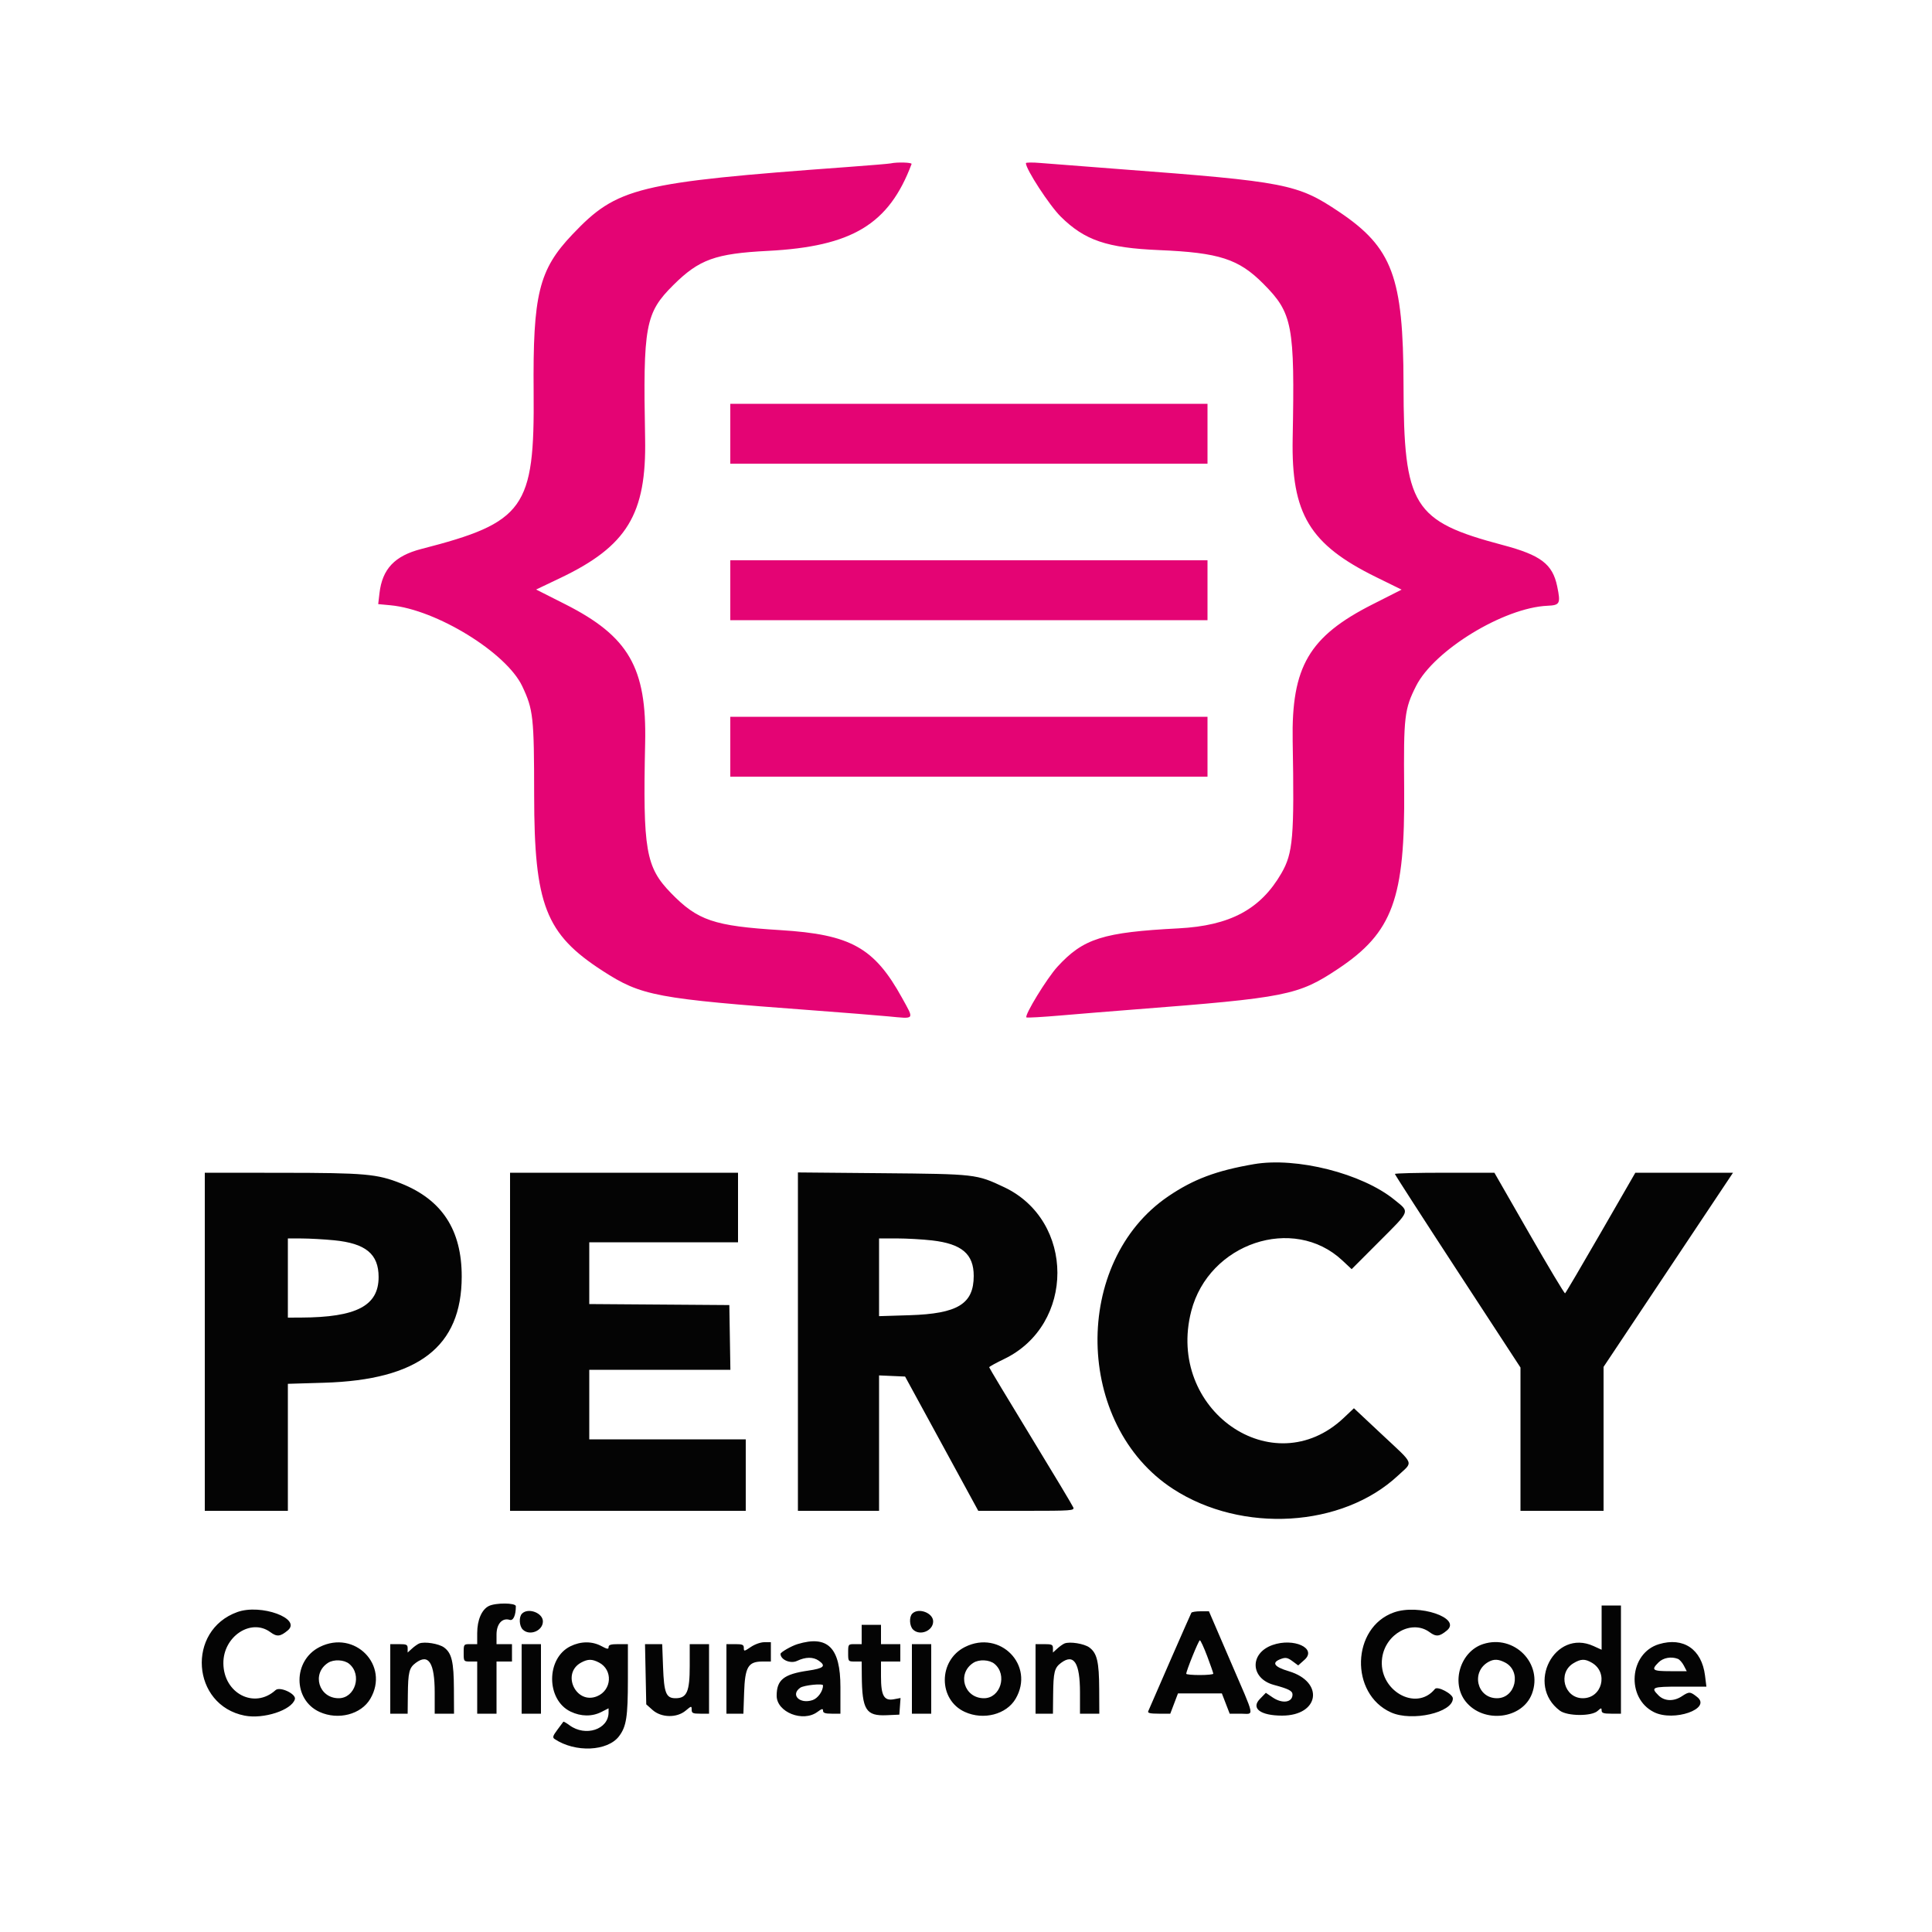 <svg xmlns="http://www.w3.org/2000/svg" xmlns:xlink="http://www.w3.org/1999/xlink" id="svg" width="400" height="400" version="1.1" viewBox="0 0 400 400" style="display:block"><g id="svgg"><path id="path0" fill="#e40474" fill-rule="evenodd" stroke="none" d="M184.400 33.830 C 184.070 33.906,180.020 34.245,175.400 34.583 C 131.825 37.777,127.793 38.766,118.505 48.544 C 111.551 55.865,110.307 60.931,110.483 81.200 C 110.693 105.253,108.605 108.170,87.259 113.652 C 81.714 115.076,79.147 117.787,78.563 122.838 L 78.304 125.075 80.852 125.315 C 90.337 126.206,104.835 135.116,108.125 142.075 C 110.412 146.915,110.579 148.442,110.590 164.600 C 110.606 187.337,112.950 193.362,124.752 200.996 C 132.815 206.212,135.764 206.766,168.400 209.188 C 174.450 209.637,181.441 210.197,183.937 210.432 C 189.512 210.958,189.315 211.228,186.746 206.577 C 181.007 196.188,176.136 193.475,161.599 192.574 C 147.791 191.719,144.454 190.589,138.920 184.896 C 133.688 179.514,133.089 176.030,133.571 153.800 C 133.909 138.229,130.168 131.747,117.000 125.089 L 111.000 122.055 116.000 119.671 C 129.823 113.080,133.862 106.440,133.564 90.800 C 133.117 67.372,133.591 64.797,139.421 59.005 C 144.748 53.714,148.098 52.502,158.948 51.944 C 176.428 51.044,184.039 46.448,188.733 33.955 C 188.859 33.621,185.708 33.530,184.400 33.830 M212.400 33.781 C 212.400 35.051,217.289 42.551,219.617 44.853 C 224.585 49.767,229.167 51.324,240.000 51.781 C 252.417 52.305,256.451 53.609,261.566 58.753 C 267.624 64.845,268.082 67.261,267.633 90.800 C 267.335 106.406,271.130 112.708,284.904 119.481 L 290.188 122.079 284.194 125.113 C 271.018 131.783,267.361 138.029,267.634 153.400 C 267.989 173.345,267.709 176.632,265.301 180.800 C 260.986 188.268,254.667 191.651,244.000 192.206 C 228.342 193.020,224.291 194.304,218.935 200.149 C 216.770 202.512,212.065 210.198,212.510 210.644 C 212.617 210.751,215.831 210.569,219.652 210.239 C 223.474 209.910,230.290 209.355,234.800 209.006 C 266.362 206.565,268.774 206.085,277.017 200.600 C 288.352 193.058,290.916 186.058,290.717 163.200 C 290.587 148.359,290.767 146.819,293.191 142.017 C 296.928 134.616,311.358 125.808,320.392 125.416 C 322.976 125.303,323.141 124.972,322.398 121.390 C 321.442 116.784,319.000 114.930,311.147 112.848 C 292.515 107.908,290.626 104.854,290.584 79.600 C 290.546 57.344,288.274 51.258,277.237 43.853 C 268.623 38.074,266.258 37.613,231.800 35.014 C 224.540 34.467,217.205 33.898,215.500 33.751 C 213.795 33.603,212.400 33.617,212.400 33.781 M151.200 89.800 L 151.200 96.000 200.600 96.000 L 250.000 96.000 250.000 89.800 L 250.000 83.600 200.600 83.600 L 151.200 83.600 151.200 89.800 M151.200 122.200 L 151.200 128.400 200.600 128.400 L 250.000 128.400 250.000 122.200 L 250.000 116.000 200.600 116.000 L 151.200 116.000 151.200 122.200 M151.200 154.600 L 151.200 160.800 200.600 160.800 L 250.000 160.800 250.000 154.600 L 250.000 148.400 200.600 148.400 L 151.200 148.400 151.200 154.600"/><path id="path1" fill="#040404" fill-rule="evenodd" stroke="none" d="M259.600 241.029 C 251.835 242.365,247.103 244.140,241.899 247.670 C 221.899 261.237,222.453 295.034,242.893 308.284 C 257.142 317.521,277.928 316.272,289.459 305.485 C 292.629 302.520,292.987 303.435,286.159 297.036 L 280.317 291.562 278.223 293.543 C 263.578 307.393,241.371 291.868,246.634 271.458 C 250.265 257.374,267.790 251.489,277.911 260.955 L 279.845 262.765 285.523 257.077 C 292.109 250.479,291.912 251.017,288.700 248.399 C 282.018 242.953,268.424 239.511,259.600 241.029 M42.400 277.800 L 42.400 312.800 51.000 312.800 L 59.600 312.800 59.600 299.652 L 59.600 286.505 67.100 286.281 C 86.651 285.697,95.569 278.824,95.594 264.320 C 95.610 254.660,91.527 248.394,83.009 245.010 C 78.068 243.048,75.609 242.829,58.300 242.814 L 42.400 242.800 42.400 277.800 M105.600 277.800 L 105.600 312.800 130.000 312.800 L 154.400 312.800 154.400 305.400 L 154.400 298.000 138.200 298.000 L 122.000 298.000 122.000 290.800 L 122.000 283.600 136.610 283.600 L 151.219 283.600 151.110 276.900 L 151.000 270.200 136.500 270.095 L 122.000 269.990 122.000 263.595 L 122.000 257.200 137.400 257.200 L 152.800 257.200 152.800 250.000 L 152.800 242.800 129.200 242.800 L 105.600 242.800 105.600 277.800 M165.200 277.770 L 165.200 312.800 173.600 312.800 L 182.000 312.800 182.000 298.782 L 182.000 284.763 184.695 284.882 L 187.390 285.000 194.965 298.900 L 202.540 312.800 212.513 312.800 C 221.796 312.800,222.467 312.752,222.220 312.109 C 222.075 311.729,218.095 305.092,213.378 297.359 C 208.660 289.626,204.800 283.200,204.800 283.078 C 204.800 282.956,206.195 282.185,207.900 281.365 C 222.610 274.290,222.594 252.722,207.874 245.781 C 202.166 243.089,202.017 243.072,182.700 242.898 L 165.200 242.741 165.200 277.770 M288.800 243.058 C 288.800 243.201,294.650 252.275,301.800 263.224 L 314.800 283.132 314.800 297.966 L 314.800 312.800 323.400 312.800 L 332.000 312.800 332.000 297.899 L 332.000 282.999 345.401 262.899 L 358.802 242.800 348.690 242.800 L 338.579 242.800 331.422 255.218 C 327.485 262.048,324.160 267.697,324.032 267.770 C 323.905 267.844,320.560 262.256,316.600 255.353 L 309.400 242.802 299.100 242.801 C 293.435 242.800,288.800 242.916,288.800 243.058 M69.129 256.782 C 75.713 257.419,78.387 259.619,78.387 264.400 C 78.387 270.354,73.805 272.743,62.300 272.789 L 59.600 272.800 59.600 264.600 L 59.600 256.400 62.500 256.411 C 64.095 256.417,67.078 256.584,69.129 256.782 M192.978 256.816 C 199.121 257.520,201.601 259.633,201.599 264.159 C 201.595 269.966,198.287 271.992,188.300 272.301 L 182.000 272.496 182.000 264.448 L 182.000 256.400 185.700 256.403 C 187.735 256.405,191.010 256.591,192.978 256.816 M101.200 332.511 C 99.735 333.243,98.801 335.419,98.801 338.100 L 98.800 340.400 97.400 340.400 C 96.007 340.400,96.000 340.410,96.000 342.200 C 96.000 343.990,96.007 344.000,97.400 344.000 L 98.800 344.000 98.800 349.400 L 98.800 354.800 100.800 354.800 L 102.800 354.800 102.800 349.400 L 102.800 344.000 104.400 344.000 L 106.000 344.000 106.000 342.200 L 106.000 340.400 104.400 340.400 L 102.800 340.400 102.800 338.409 C 102.800 336.211,103.990 334.889,105.528 335.377 C 106.272 335.613,106.800 334.440,106.800 332.550 C 106.800 331.832,102.617 331.803,101.200 332.511 M331.600 336.980 L 331.600 341.561 329.900 340.789 C 321.879 337.148,315.811 348.842,322.954 354.175 C 324.500 355.329,329.508 355.370,330.758 354.238 C 331.501 353.565,331.600 353.554,331.600 354.138 C 331.600 354.666,332.006 354.800,333.600 354.800 L 335.600 354.800 335.600 343.600 L 335.600 332.400 333.600 332.400 L 331.600 332.400 331.600 336.980 M49.153 333.752 C 38.562 337.537,39.642 353.037,50.647 355.202 C 54.568 355.973,60.401 354.067,61.052 351.800 C 61.365 350.711,57.952 349.107,57.055 349.922 C 52.686 353.896,46.320 350.643,46.247 344.400 C 46.182 338.819,51.975 334.963,55.980 337.922 C 57.332 338.922,58.032 338.851,59.580 337.560 C 62.513 335.113,54.023 332.012,49.153 333.752 M288.585 333.837 C 279.806 336.954,279.415 350.688,287.996 354.540 C 292.340 356.490,300.800 354.578,300.800 351.645 C 300.800 350.708,297.620 349.025,297.089 349.681 C 293.155 354.530,285.249 349.888,286.157 343.263 C 286.845 338.238,292.354 335.243,295.980 337.922 C 297.332 338.922,298.032 338.851,299.580 337.560 C 302.646 335.002,293.769 331.996,288.585 333.837 M108.080 334.080 C 107.400 334.760,107.485 336.628,108.229 337.371 C 109.630 338.773,112.400 337.661,112.400 335.697 C 112.400 333.930,109.366 332.794,108.080 334.080 M188.880 334.080 C 188.200 334.760,188.285 336.628,189.029 337.371 C 190.430 338.773,193.200 337.661,193.200 335.697 C 193.200 333.930,190.166 332.794,188.880 334.080 M246.660 333.904 C 246.515 334.137,238.766 351.828,237.725 354.300 C 237.570 354.668,238.147 354.800,239.904 354.800 L 242.293 354.800 243.091 352.700 L 243.889 350.600 248.430 350.600 L 252.972 350.600 253.783 352.700 L 254.594 354.800 256.897 354.800 C 259.732 354.800,259.989 356.098,254.749 343.934 L 250.297 333.600 248.572 333.600 C 247.623 333.600,246.763 333.737,246.660 333.904 M178.400 338.400 L 178.400 340.400 177.000 340.400 C 175.607 340.400,175.600 340.410,175.600 342.200 C 175.600 343.990,175.607 344.000,177.000 344.000 L 178.400 344.000 178.424 346.900 C 178.482 354.017,179.289 355.306,183.565 355.117 L 186.200 355.000 186.324 353.277 L 186.448 351.555 185.072 351.813 C 183.034 352.195,182.400 351.079,182.400 347.111 L 182.400 344.000 184.400 344.000 L 186.400 344.000 186.400 342.200 L 186.400 340.400 184.400 340.400 L 182.400 340.400 182.400 338.400 L 182.400 336.400 180.400 336.400 L 178.400 336.400 178.400 338.400 M249.947 342.920 C 250.636 344.746,251.200 346.366,251.200 346.520 C 251.200 346.674,249.940 346.800,248.400 346.800 C 246.860 346.800,245.600 346.683,245.600 346.540 C 245.600 345.920,248.164 339.600,248.416 339.600 C 248.569 339.600,249.258 341.094,249.947 342.920 M66.179 340.993 C 60.625 343.781,60.619 351.921,66.169 354.441 C 70.024 356.192,74.768 354.961,76.670 351.717 C 80.728 344.792,73.444 337.346,66.179 340.993 M86.800 340.261 C 86.470 340.394,85.795 340.870,85.300 341.321 L 84.400 342.139 84.400 341.270 C 84.400 340.506,84.181 340.400,82.600 340.400 L 80.800 340.400 80.800 347.600 L 80.800 354.800 82.600 354.800 L 84.400 354.800 84.440 350.900 C 84.488 346.190,84.707 345.305,86.075 344.284 C 88.742 342.292,90.000 344.258,90.000 350.419 L 90.000 354.800 92.000 354.800 L 94.000 354.800 93.977 349.700 C 93.952 344.059,93.530 342.267,91.946 341.093 C 90.878 340.302,87.900 339.821,86.800 340.261 M118.089 340.847 C 113.040 343.347,113.060 351.912,118.121 354.362 C 120.271 355.402,122.576 355.432,124.515 354.443 L 126.000 353.686 125.999 354.543 C 125.992 358.073,121.213 359.639,117.907 357.195 C 117.264 356.719,116.692 356.390,116.637 356.465 C 116.582 356.539,116.024 357.289,115.397 358.132 C 114.452 359.402,114.354 359.729,114.828 360.047 C 119.088 362.897,125.799 362.604,128.168 359.464 C 129.688 357.449,129.995 355.473,129.998 347.700 L 130.000 340.400 128.000 340.400 C 126.488 340.400,126.000 340.547,126.000 341.001 C 126.000 341.499,125.746 341.465,124.506 340.801 C 122.577 339.767,120.238 339.784,118.089 340.847 M155.456 340.988 C 154.075 341.925,154.000 341.935,154.000 341.188 C 154.000 340.521,153.724 340.400,152.200 340.400 L 150.400 340.400 150.400 347.600 L 150.400 354.800 152.156 354.800 L 153.912 354.800 154.061 350.426 C 154.243 345.111,154.902 344.000,157.870 344.000 L 159.600 344.000 159.600 342.000 L 159.600 340.000 158.256 340.000 C 157.486 340.000,156.290 340.422,155.456 340.988 M165.137 340.390 C 163.867 340.773,161.600 342.073,161.600 342.417 C 161.600 343.636,163.666 344.517,165.017 343.873 C 166.778 343.033,168.358 343.015,169.511 343.823 C 171.094 344.932,170.576 345.411,167.276 345.892 C 162.263 346.623,160.800 347.797,160.800 351.087 C 160.800 354.491,166.239 356.652,169.233 354.439 C 170.171 353.745,170.400 353.696,170.400 354.188 C 170.400 354.647,170.851 354.800,172.200 354.800 L 174.000 354.800 174.000 349.259 C 174.000 341.130,171.377 338.505,165.137 340.390 M199.779 340.993 C 194.225 343.781,194.219 351.921,199.769 354.441 C 203.624 356.192,208.368 354.961,210.270 351.717 C 214.328 344.792,207.044 337.346,199.779 340.993 M220.400 340.261 C 220.070 340.394,219.395 340.870,218.900 341.321 L 218.000 342.139 218.000 341.270 C 218.000 340.506,217.781 340.400,216.200 340.400 L 214.400 340.400 214.400 347.600 L 214.400 354.800 216.200 354.800 L 218.000 354.800 218.040 350.900 C 218.088 346.190,218.307 345.305,219.675 344.284 C 222.342 342.292,223.600 344.258,223.600 350.419 L 223.600 354.800 225.600 354.800 L 227.600 354.800 227.577 349.700 C 227.552 344.059,227.130 342.267,225.546 341.093 C 224.478 340.302,221.500 339.821,220.400 340.261 M263.436 340.592 C 258.666 342.292,258.857 347.520,263.739 348.840 C 266.814 349.672,267.600 350.078,267.600 350.834 C 267.600 352.486,265.495 352.796,263.496 351.439 L 262.081 350.479 260.830 351.769 C 258.961 353.698,260.978 355.200,265.439 355.200 C 273.175 355.200,274.229 348.212,266.825 346.008 C 263.702 345.077,263.172 344.181,265.302 343.432 C 266.190 343.119,266.621 343.213,267.587 343.927 L 268.778 344.808 270.085 343.641 C 272.742 341.266,267.846 339.021,263.436 340.592 M307.074 340.383 C 302.329 341.908,300.356 348.431,303.469 352.304 C 307.160 356.896,315.184 355.942,317.175 350.674 C 319.528 344.444,313.512 338.314,307.074 340.383 M343.474 340.407 C 337.290 342.263,336.604 351.571,342.436 354.481 C 346.542 356.530,354.419 353.779,351.388 351.355 C 349.947 350.201,349.724 350.191,348.200 351.200 C 346.529 352.307,344.598 352.234,343.382 351.018 C 341.699 349.336,342.032 349.200,347.846 349.200 L 353.292 349.200 353.005 346.900 C 352.325 341.456,348.548 338.884,343.474 340.407 M108.000 347.600 L 108.000 354.800 110.000 354.800 L 112.000 354.800 112.000 347.600 L 112.000 340.400 110.000 340.400 L 108.000 340.400 108.000 347.600 M133.672 346.634 L 133.800 352.868 135.106 354.034 C 136.917 355.650,140.131 355.711,141.969 354.164 C 143.154 353.168,143.200 353.160,143.200 353.964 C 143.200 354.688,143.441 354.800,145.000 354.800 L 146.800 354.800 146.800 347.600 L 146.800 340.400 144.800 340.400 L 142.800 340.400 142.800 344.946 C 142.800 350.250,142.205 351.600,139.867 351.600 C 137.899 351.600,137.477 350.542,137.276 345.100 L 137.101 340.400 135.323 340.400 L 133.544 340.400 133.672 346.634 M188.800 347.600 L 188.800 354.800 190.800 354.800 L 192.800 354.800 192.800 347.600 L 192.800 340.400 190.800 340.400 L 188.800 340.400 188.800 347.600 M347.382 343.448 C 347.738 343.585,348.298 344.215,348.625 344.848 L 349.221 346.000 345.810 346.000 C 342.112 346.000,341.798 345.765,343.382 344.182 C 344.348 343.216,345.991 342.914,347.382 343.448 M72.298 344.481 C 75.024 346.741,73.537 351.600,70.119 351.600 C 65.994 351.600,64.466 346.480,67.930 344.264 C 69.113 343.508,71.253 343.614,72.298 344.481 M124.008 344.204 C 126.927 345.714,126.696 349.918,123.624 351.190 C 119.260 352.998,116.158 346.477,120.310 344.224 C 121.713 343.462,122.565 343.458,124.008 344.204 M205.898 344.481 C 208.624 346.741,207.137 351.600,203.719 351.600 C 199.594 351.600,198.066 346.480,201.530 344.264 C 202.713 343.508,204.853 343.614,205.898 344.481 M311.608 344.204 C 315.078 345.999,313.810 351.600,309.934 351.600 C 305.764 351.600,304.499 346.100,308.200 344.064 C 309.304 343.457,310.238 343.496,311.608 344.204 M329.604 344.266 C 333.064 346.310,331.694 351.600,327.706 351.600 C 323.862 351.600,322.440 346.383,325.736 344.374 C 327.288 343.428,328.144 343.404,329.604 344.266 M170.400 348.940 C 170.400 350.132,169.336 351.625,168.226 351.992 C 165.555 352.873,163.596 350.889,165.689 349.423 C 166.437 348.899,170.400 348.493,170.400 348.940"/><path id="path2" fill="#e8043c" fill-rule="evenodd" stroke="none"/><path id="path3" fill="#e8043c" fill-rule="evenodd" stroke="none"/><path id="path4" fill="#e8043c" fill-rule="evenodd" stroke="none"/><path id="path5" fill="#e8043c" fill-rule="evenodd" stroke="none"/><path id="path6" fill="#e8043c" fill-rule="evenodd" stroke="none"/><path id="path7" fill="#e8043c" fill-rule="evenodd" stroke="none"/><path id="path8" fill="#e8043c" fill-rule="evenodd" stroke="none"/></g></svg>